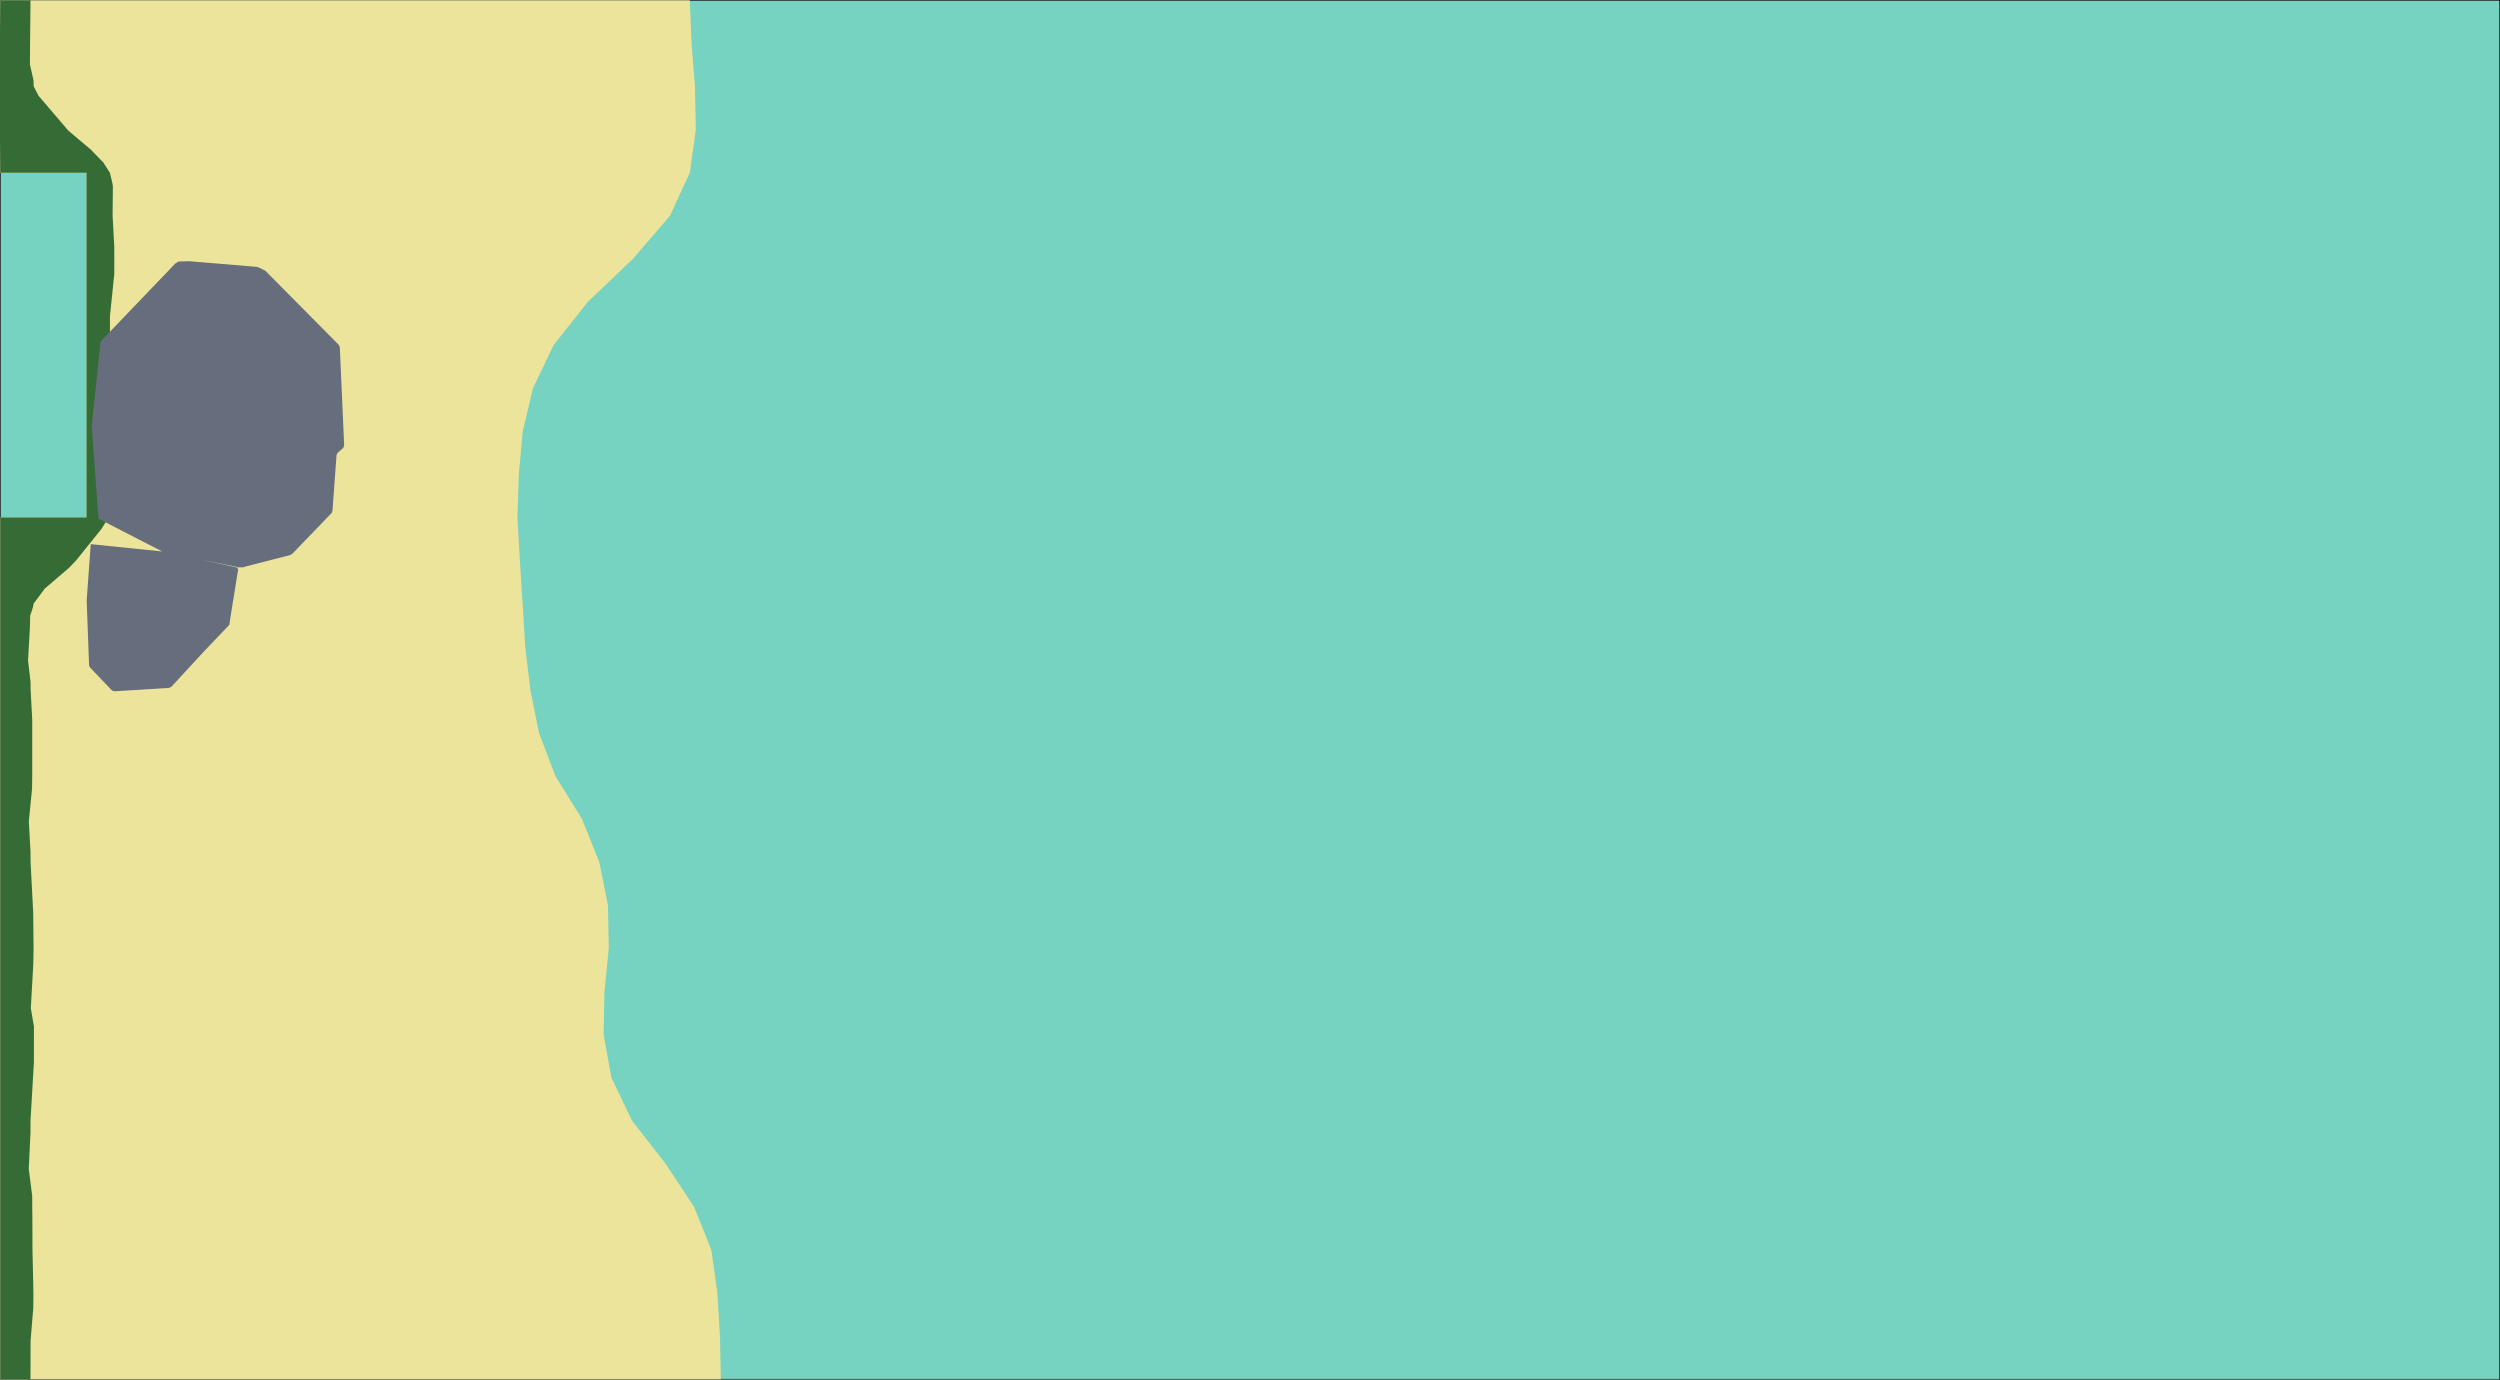 <svg width="3713" height="2049" version="1.1" viewBox="0 0 3713 2049" xmlns="http://www.w3.org/2000/svg"><polygon transform="translate(-2431.5,-2047.5)" points="2432 4096 6144 4096 6144 2048 2432 2048" fill="#76d3c1" stroke="#000"/><g><path d="m.5.498v256h128v512.002h-128v1280h1070.08l-1.279-64.002-3.84-63.998-8.961-64.002-25.6-63.998-42.24-64.002-49.92-63.998-30.721-64-11.521-64.002 1.281-63.998 6.402-64.002-1.281-64-12.801-64-25.598-63.998-39.682-64-24.32-64-12.801-64.002-7.68-64-3.84-63.998-4.096-64.002-3.582-63.998 2.047-64.002 5.887-63.998 15.104-64 30.721-64.002 50.688-64 67.072-64 55.041-64 29.439-64 8.961-63.998-1.281-64.002-5.119-64-2.561-64h-896z" fill="#ece49b"/><path d="m.5.498-1.279 128 1.279 128h128v512.002h-128v1280h44.801l.1-56.936 4.025-49.031.188-22.033-.318-17.789-1.049-44.986-.166-49.52-.221-15.705v-16.002l-5.119-40.447 2.561-53.76v-17.791l5.041-86.113.062-53.68-4.605-27.357 3.672-66.168.359-22.604-.486-52.488-3.922-75.582-.121-15.881-2.461-44.904 4.787-48.494.23-18.676.002-84.15-2.367-43.936-.141-11.576-3.682-31.861 2.77-49.824.418-17.053 4.166-12.531.873-5.043 16.631-22.404 35.551-30.438 10.896-11.305 37.715-46.82 10.547-17.111 5.992-71.947 3.57-38.201.615-17.781-.885-21.459-3.369-66.688-3.99-39.926.059-11.645.098-31.213 6.42-62.709.021-22.434-.045-18.244-2.49-46.242.426-43.502-.963-5.498-3.496-14.514-9.869-15.305-18.326-18.904-33.686-28.443-44.016-51.557-7.17-13.791-.396-9.363-5.332-23.676.896-94.961h-12.801z" fill="#356b35"/><path d="m281.104 387.965-15.012.385-3.096 1.166-1.158 1.186-.918.113-111.535 116.402-13.252 125.66 10.189 137.484 94.461 48.656-105.99-10.854-6.039 83.148 3.547 97.002 1.531 3.197 32.588 34.07 3.348 1.141 81.404-5.09 3.229-1.535 49.441-53.549 36.752-38.525 1.381-9.324 11.699-72.729-.777-1.049.27-1.814-53.062-11.75 55.762 11.463 2.365-.322h.002l2.141.33 5.201-1.697 65.734-16.84 3.068-2.074 58.164-60.303 1.271-3.396 6.006-82.736 1.625-3.217 8.395-7.447 1.326-3.234-6.479-146.414-1.51-3.236-109.201-110.264-3.287-1.648-5.131-2.383-3.287-1.525z" fill="#666d7c"/></g></svg>
